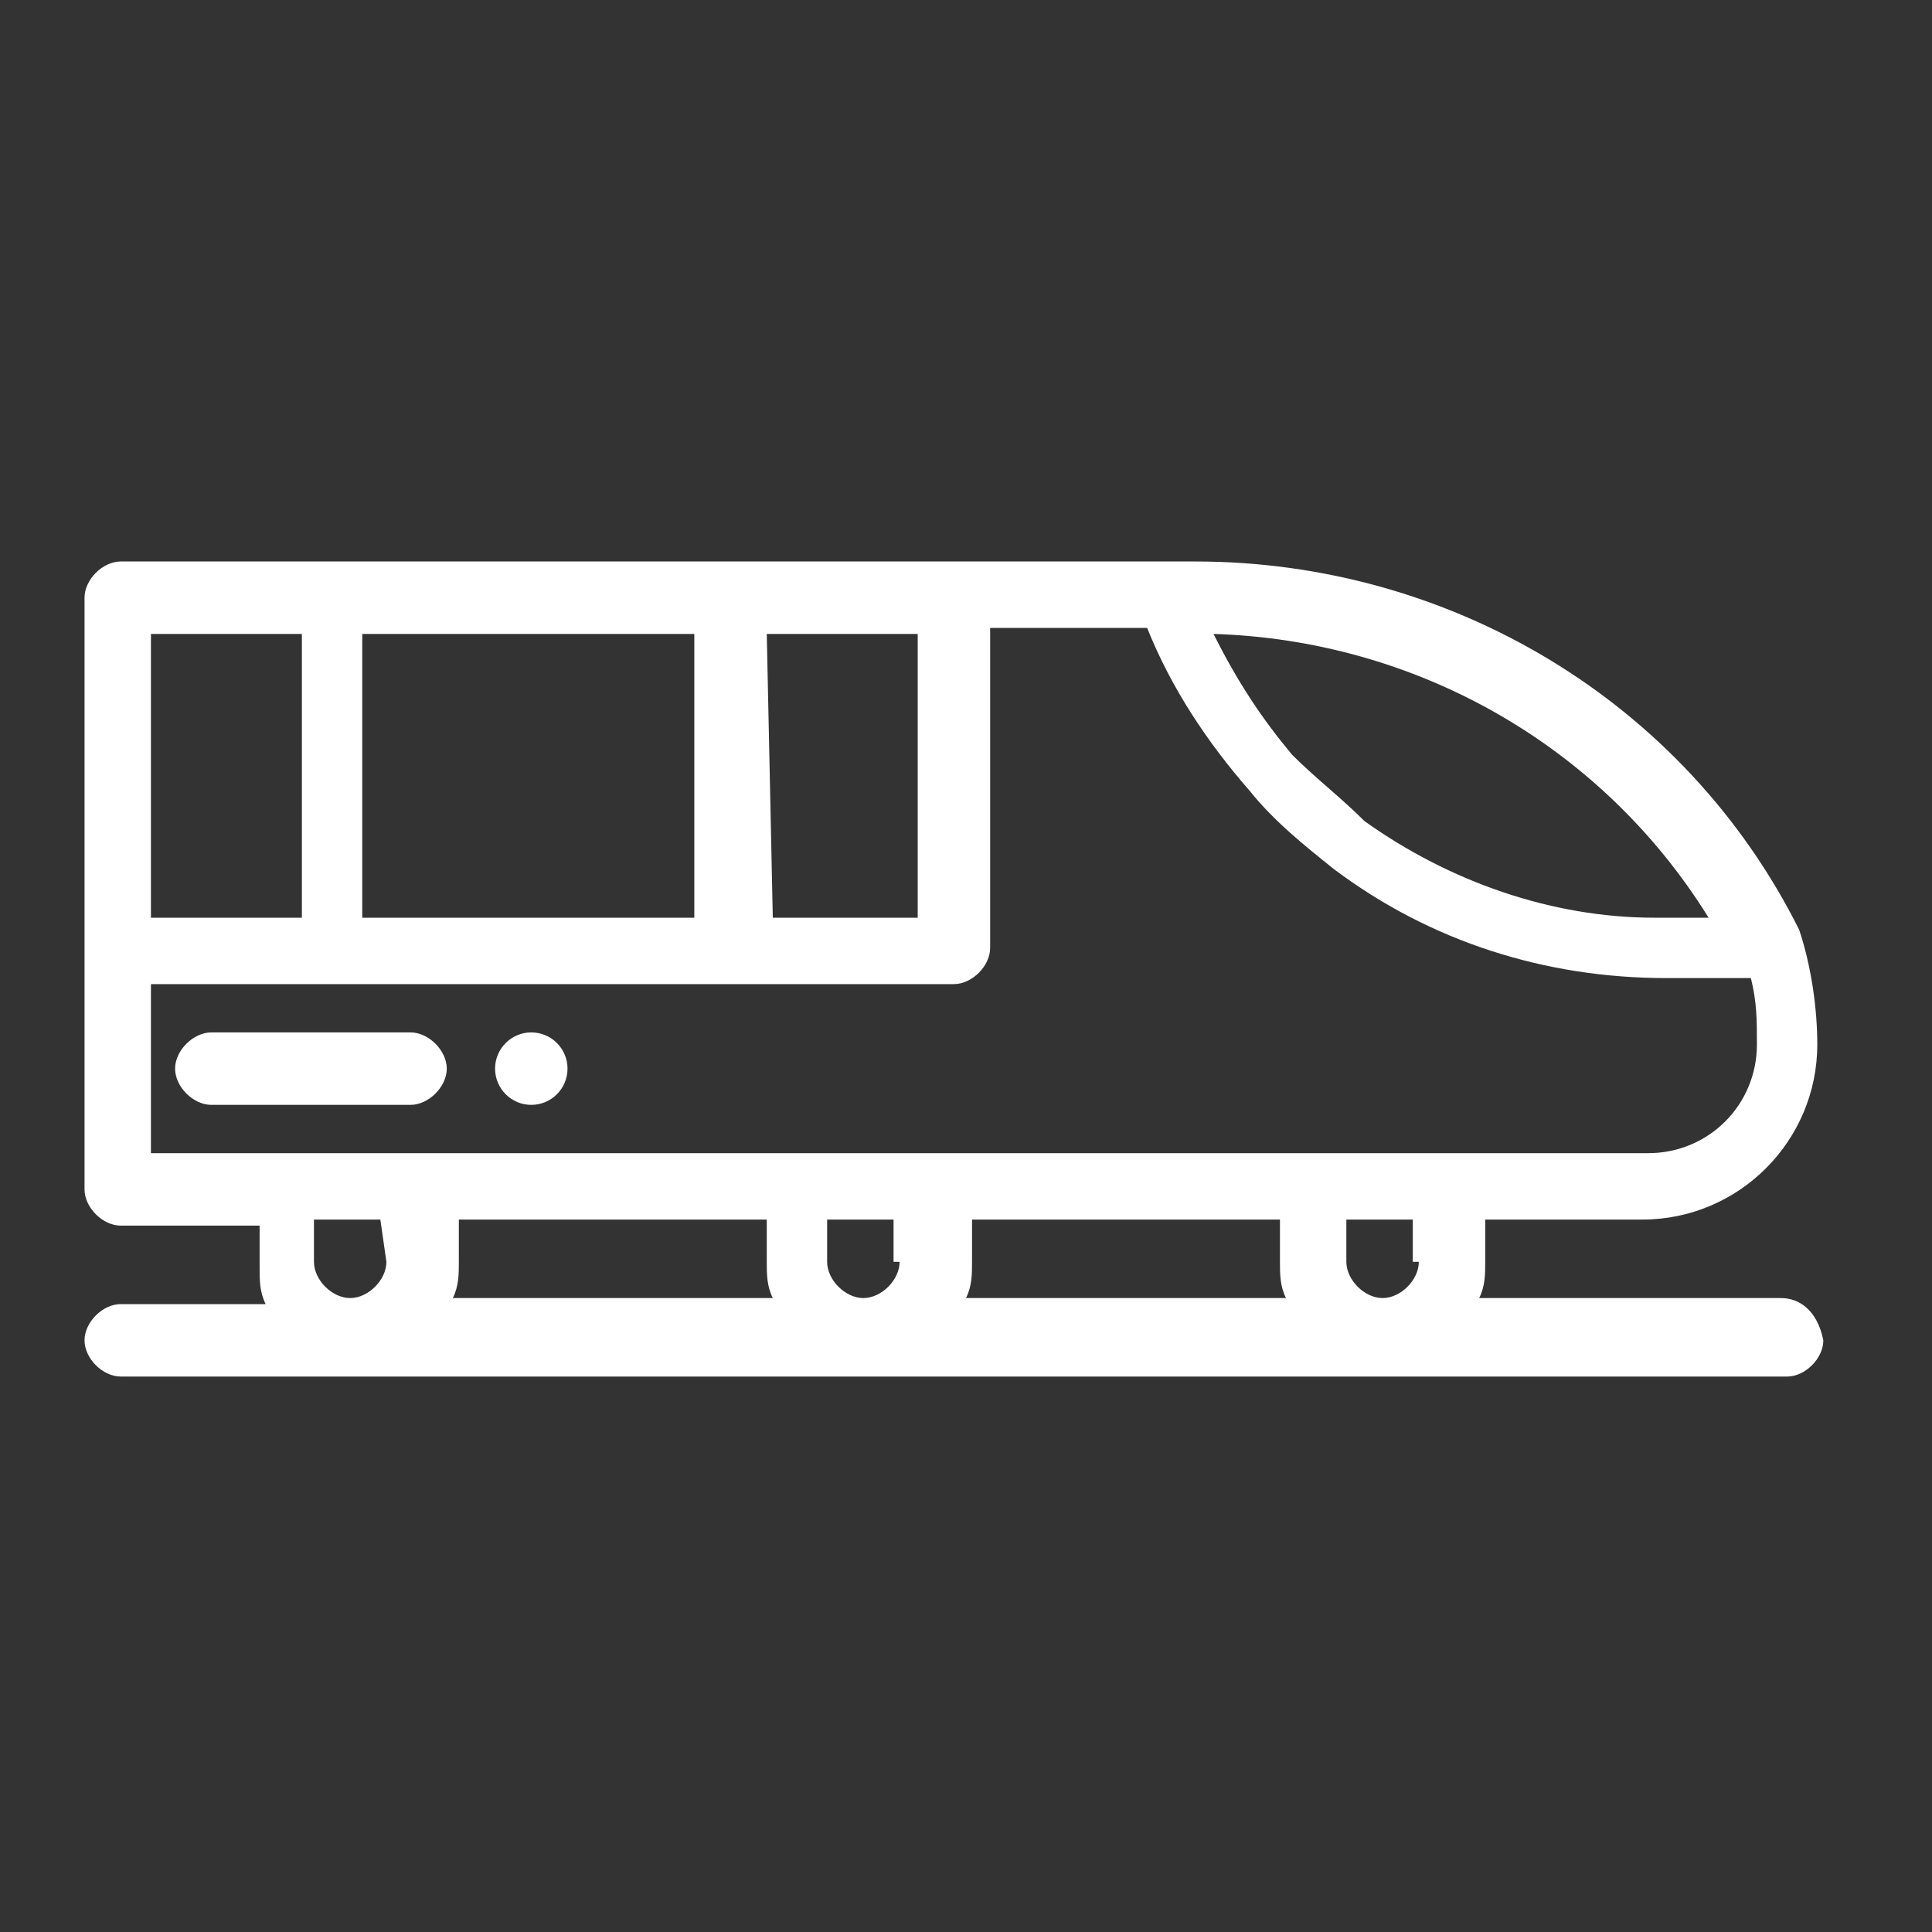 <?xml version="1.0" encoding="utf-8"?>
<!-- Generator: Adobe Illustrator 23.0.1, SVG Export Plug-In . SVG Version: 6.00 Build 0)  -->
<svg version="1.1" id="Layer_1" xmlns="http://www.w3.org/2000/svg" xmlns:xlink="http://www.w3.org/1999/xlink" x="0px" y="0px"
	 viewBox="0 0 32 32" style="enable-background:new 0 0 32 32;" xml:space="preserve">
<rect x="0" y="0" width="32" height="32" fill="#333333" stroke="none"/>
<style type="text/css">
	.st0{fill:#FFFFFF;}
</style>
<g id="sb-train" transform="translate(-511 -88)">
	<path id="Path_1387" class="st0" d="M540.5,109.5h-5c0.1-0.2,0.1-0.4,0.1-0.6v-0.7h2.6c1.6,0,2.9-1.3,2.9-2.9
		c0-0.6-0.1-1.3-0.3-1.9v0v0c-1.9-3.8-5.8-6.1-10-6.1h-17.8c-0.3,0-0.6,0.3-0.6,0.6v9.8c0,0.3,0.3,0.6,0.6,0.6h2.3v0.7
		c0,0.2,0,0.4,0.1,0.6h-2.4c-0.3,0-0.6,0.3-0.6,0.6c0,0.3,0.3,0.6,0.6,0.6h27.6c0.3,0,0.6-0.3,0.6-0.6
		C541.1,109.7,540.8,109.5,540.5,109.5L540.5,109.5z M539.3,103.2h-0.9c-1.7,0-3.4-0.6-4.8-1.6l0,0c-0.4-0.4-0.8-0.7-1.2-1.1
		c-0.5-0.6-0.9-1.2-1.3-2C534.4,98.6,537.5,100.3,539.3,103.2z M523.7,98.5h2.5v4.7h-2.4L523.7,98.5z M517,98.5h5.5v4.7H517
		L517,98.5z M513.5,98.5h2.5v4.7h-2.5L513.5,98.5z M513.5,107.1v-2.8h13.3c0.3,0,0.6-0.3,0.6-0.6v-5.3h2.6c0.4,1,1,1.9,1.7,2.7l0,0
		c0.4,0.5,0.9,0.9,1.4,1.3c1.6,1.2,3.5,1.8,5.5,1.8h1.4c0.1,0.4,0.1,0.7,0.1,1.1c0,1-0.8,1.8-1.8,1.8L513.5,107.1z M517.4,108.9
		c0,0.3-0.3,0.6-0.6,0.6s-0.6-0.3-0.6-0.6v-0.7h1.1L517.4,108.9z M518.5,109.5c0.1-0.2,0.1-0.4,0.1-0.6v-0.7h5.1v0.7
		c0,0.2,0,0.4,0.1,0.6H518.5z M525.9,108.9c0,0.3-0.3,0.6-0.6,0.6s-0.6-0.3-0.6-0.6v-0.7h1.1V108.9z M527,109.5
		c0.1-0.2,0.1-0.4,0.1-0.6v-0.7h5.1v0.7c0,0.2,0,0.4,0.1,0.6H527z M534.5,108.9c0,0.3-0.3,0.6-0.6,0.6c-0.3,0-0.6-0.3-0.6-0.6v-0.7
		h1.1V108.9z"/>
	<path id="Path_1388" class="st0" d="M517.8,105.1h-3.3c-0.3,0-0.6,0.3-0.6,0.6s0.3,0.6,0.6,0.6c0,0,0,0,0,0h3.3
		c0.3,0,0.6-0.3,0.6-0.6S518.1,105.1,517.8,105.1C517.8,105.1,517.8,105.1,517.8,105.1z"/>
	<ellipse id="Ellipse_214" class="st0" cx="519.8" cy="105.7" rx="0.6" ry="0.6"/>
</g>
</svg>

